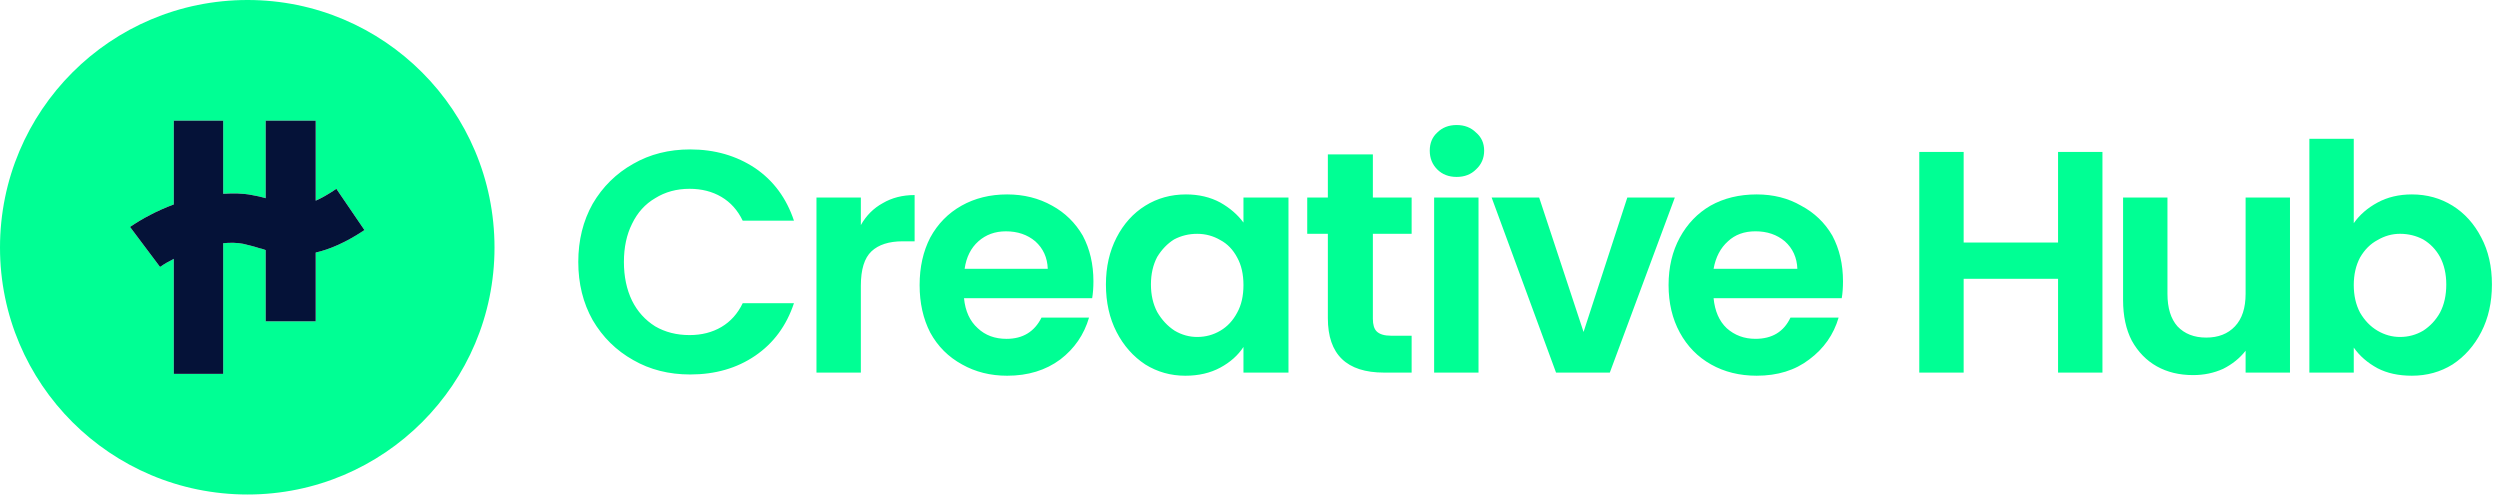 <svg width="182" height="36" viewBox="0 0 182 36" fill="none" xmlns="http://www.w3.org/2000/svg">
<g id="Group 1000000787">
<g id="Group 1000000786">
<path id="Path 553" fill-rule="evenodd" clip-rule="evenodd" d="M36 18.023C36 27.944 27.945 36 18.023 36C8.056 36 0 27.944 0 18.023C0 8.055 8.056 0 18.023 0C27.945 0 36 8.055 36 18.023ZM26.534 16.748L24.486 13.745C23.894 14.154 23.393 14.427 22.984 14.609V8.784H19.343V14.428C19.039 14.336 18.706 14.261 18.341 14.2C17.659 14.063 16.976 14.063 16.248 14.109V8.784H12.652V14.883C11.424 15.338 10.331 15.929 9.467 16.521L11.651 19.434C11.954 19.221 12.288 19.024 12.652 18.842V27.216H16.248V17.704C16.748 17.659 17.249 17.659 17.704 17.75C18.068 17.841 18.478 17.932 18.888 18.068C19.039 18.099 19.191 18.144 19.343 18.205V23.393H22.984V18.387C23.985 18.16 25.168 17.659 26.534 16.748ZM43.146 14.837C43.874 13.593 44.86 12.622 46.104 11.924C47.318 11.226 48.698 10.878 50.245 10.878C52.036 10.878 53.613 11.333 54.979 12.243C56.314 13.153 57.254 14.427 57.8 16.066H54.069C53.705 15.307 53.189 14.731 52.521 14.336C51.854 13.942 51.08 13.745 50.2 13.745C49.259 13.745 48.425 13.972 47.697 14.428C46.969 14.852 46.407 15.474 46.013 16.293C45.618 17.082 45.421 18.008 45.421 19.07C45.421 20.132 45.618 21.072 46.013 21.891C46.407 22.68 46.969 23.302 47.697 23.758C48.425 24.182 49.259 24.394 50.2 24.394C51.08 24.394 51.854 24.197 52.521 23.803C53.189 23.408 53.705 22.832 54.069 22.073H57.8C57.254 23.712 56.314 24.986 54.979 25.897C53.644 26.807 52.066 27.262 50.245 27.262C48.698 27.262 47.318 26.913 46.104 26.215C44.86 25.517 43.874 24.546 43.146 23.302C42.448 22.058 42.099 20.648 42.099 19.07C42.099 17.492 42.448 16.081 43.146 14.837ZM64.263 14.791C64.931 14.397 65.704 14.2 66.584 14.2V17.567H65.72C64.718 17.567 63.96 17.811 63.444 18.296C62.928 18.782 62.67 19.616 62.67 20.799V27.125H59.439V14.382H62.67V16.384C63.065 15.687 63.596 15.156 64.263 14.791ZM79.51 21.709H70.18C70.271 22.65 70.605 23.378 71.181 23.894C71.727 24.41 72.425 24.668 73.275 24.668C74.458 24.668 75.308 24.152 75.823 23.12H79.282C78.918 24.364 78.22 25.381 77.189 26.169C76.127 26.958 74.837 27.353 73.32 27.353C72.107 27.353 71.014 27.08 70.043 26.534C69.042 25.987 68.268 25.214 67.722 24.213C67.206 23.211 66.948 22.058 66.948 20.753C66.948 19.449 67.206 18.296 67.722 17.295C68.268 16.293 69.027 15.52 69.998 14.974C70.969 14.428 72.076 14.154 73.32 14.154C74.534 14.154 75.626 14.428 76.597 14.974C77.538 15.489 78.281 16.218 78.827 17.158C79.343 18.129 79.601 19.236 79.601 20.48C79.601 20.936 79.57 21.345 79.51 21.709ZM76.278 19.57C76.248 18.751 75.945 18.083 75.368 17.567C74.792 17.082 74.079 16.84 73.229 16.84C72.44 16.84 71.773 17.082 71.227 17.567C70.68 18.053 70.347 18.721 70.225 19.57H76.278ZM81.285 17.295C81.801 16.293 82.499 15.52 83.378 14.974C84.258 14.428 85.244 14.154 86.337 14.154C87.277 14.154 88.112 14.352 88.84 14.746C89.538 15.141 90.099 15.626 90.524 16.202V14.382H93.801V27.125H90.524V25.259C90.129 25.866 89.568 26.367 88.84 26.761C88.112 27.155 87.262 27.353 86.291 27.353C85.229 27.353 84.258 27.08 83.378 26.534C82.499 25.957 81.801 25.168 81.285 24.167C80.769 23.166 80.511 22.013 80.511 20.708C80.511 19.434 80.769 18.296 81.285 17.295ZM90.069 18.751C89.765 18.175 89.356 17.75 88.84 17.477C88.324 17.174 87.763 17.022 87.156 17.022C86.549 17.022 85.988 17.158 85.472 17.431C84.987 17.735 84.577 18.159 84.243 18.705C83.94 19.282 83.788 19.95 83.788 20.708C83.788 21.467 83.94 22.134 84.243 22.711C84.577 23.287 85.002 23.742 85.517 24.076C86.033 24.38 86.579 24.531 87.156 24.531C87.763 24.531 88.324 24.38 88.84 24.076C89.356 23.773 89.765 23.333 90.069 22.756C90.372 22.21 90.524 21.542 90.524 20.753C90.524 19.965 90.372 19.297 90.069 18.751ZM99.945 17.022V23.211C99.945 23.636 100.036 23.939 100.218 24.122C100.43 24.334 100.779 24.44 101.265 24.44H102.767V27.125H100.764C98.033 27.125 96.668 25.806 96.668 23.166V17.022H95.166V14.382H96.668V11.242H99.945V14.382H102.767V17.022H99.945ZM104.633 12.334C104.268 11.97 104.086 11.514 104.086 10.968C104.086 10.422 104.268 9.982 104.633 9.649C104.997 9.285 105.467 9.102 106.044 9.102C106.62 9.102 107.09 9.285 107.454 9.649C107.849 9.982 108.046 10.422 108.046 10.968C108.046 11.514 107.849 11.97 107.454 12.334C107.09 12.698 106.62 12.88 106.044 12.88C105.467 12.88 104.997 12.698 104.633 12.334ZM107.636 27.125H104.405V14.382H107.636V27.125ZM115.283 24.167L118.468 14.382H121.927L117.194 27.125H113.28L108.592 14.382H112.051L115.283 24.167Z" fill="#00FF94"/>
<path id="Path 554" fill-rule="evenodd" clip-rule="evenodd" d="M134.079 21.709H124.749C124.84 22.65 125.159 23.378 125.705 23.894C126.281 24.409 126.979 24.667 127.798 24.667C129.012 24.667 129.862 24.151 130.347 23.12H133.852C133.487 24.364 132.774 25.38 131.712 26.169C130.681 26.958 129.407 27.352 127.889 27.352C126.645 27.352 125.538 27.079 124.567 26.533C123.596 25.987 122.838 25.214 122.291 24.212C121.745 23.211 121.472 22.058 121.472 20.753C121.472 19.448 121.745 18.296 122.291 17.294C122.838 16.293 123.581 15.52 124.522 14.973C125.493 14.427 126.615 14.154 127.889 14.154C129.103 14.154 130.18 14.427 131.121 14.973C132.092 15.489 132.85 16.217 133.396 17.158C133.912 18.129 134.17 19.236 134.17 20.48C134.17 20.935 134.14 21.345 134.079 21.709ZM130.848 19.57C130.817 18.751 130.514 18.083 129.937 17.567C129.361 17.082 128.648 16.839 127.798 16.839C126.979 16.839 126.312 17.082 125.796 17.567C125.25 18.053 124.901 18.72 124.749 19.57H130.848ZM153.058 11.059V27.125H149.826V20.298H142.954V27.125H139.723V11.059H142.954V17.658H149.826V11.059H153.058ZM166.711 14.381V27.125H163.48V25.532C163.055 26.078 162.509 26.518 161.842 26.852C161.174 27.155 160.446 27.307 159.657 27.307C158.656 27.307 157.776 27.095 157.017 26.67C156.259 26.245 155.652 25.623 155.197 24.804C154.772 23.985 154.56 22.999 154.56 21.846V14.381H157.791V21.39C157.791 22.422 158.034 23.211 158.519 23.757C159.035 24.303 159.733 24.576 160.613 24.576C161.493 24.576 162.19 24.303 162.706 23.757C163.222 23.211 163.48 22.422 163.48 21.39V14.381H166.711ZM173.083 14.746C173.811 14.351 174.646 14.154 175.586 14.154C176.679 14.154 177.665 14.427 178.545 14.973C179.424 15.52 180.122 16.293 180.638 17.294C181.154 18.265 181.412 19.403 181.412 20.708C181.412 22.012 181.154 23.165 180.638 24.166C180.122 25.168 179.424 25.957 178.545 26.533C177.665 27.079 176.679 27.352 175.586 27.352C174.615 27.352 173.781 27.171 173.083 26.807C172.355 26.412 171.778 25.911 171.354 25.304V27.125H168.122V10.104H171.354V16.248C171.778 15.641 172.355 15.14 173.083 14.746ZM177.634 18.705C177.331 18.159 176.921 17.734 176.406 17.431C175.89 17.158 175.328 17.021 174.721 17.021C174.145 17.021 173.599 17.173 173.083 17.477C172.567 17.75 172.143 18.174 171.809 18.751C171.505 19.327 171.354 19.995 171.354 20.753C171.354 21.512 171.505 22.179 171.809 22.756C172.143 23.332 172.567 23.772 173.083 24.076C173.599 24.379 174.145 24.531 174.721 24.531C175.328 24.531 175.89 24.379 176.406 24.076C176.921 23.742 177.331 23.302 177.634 22.756C177.938 22.179 178.089 21.497 178.089 20.708C178.089 19.949 177.938 19.282 177.634 18.705Z" fill="#00FF94"/>
</g>
<path id="Path 555" d="M22.983 18.387V23.394H19.342V18.205C19.191 18.145 19.039 18.099 18.887 18.069C18.478 17.932 18.068 17.841 17.704 17.75C17.249 17.659 16.748 17.659 16.248 17.705V27.217H12.652V18.843C12.288 19.025 11.954 19.222 11.651 19.434L9.466 16.521C10.331 15.93 11.423 15.338 12.652 14.883V8.784H16.248V14.109C16.976 14.064 17.659 14.064 18.341 14.2C18.705 14.261 19.039 14.337 19.342 14.428V8.784H22.983V14.61C23.393 14.428 23.894 14.155 24.485 13.745L26.533 16.749C25.168 17.659 23.985 18.16 22.983 18.387Z" fill="#051238"/>
</g>
</svg>
